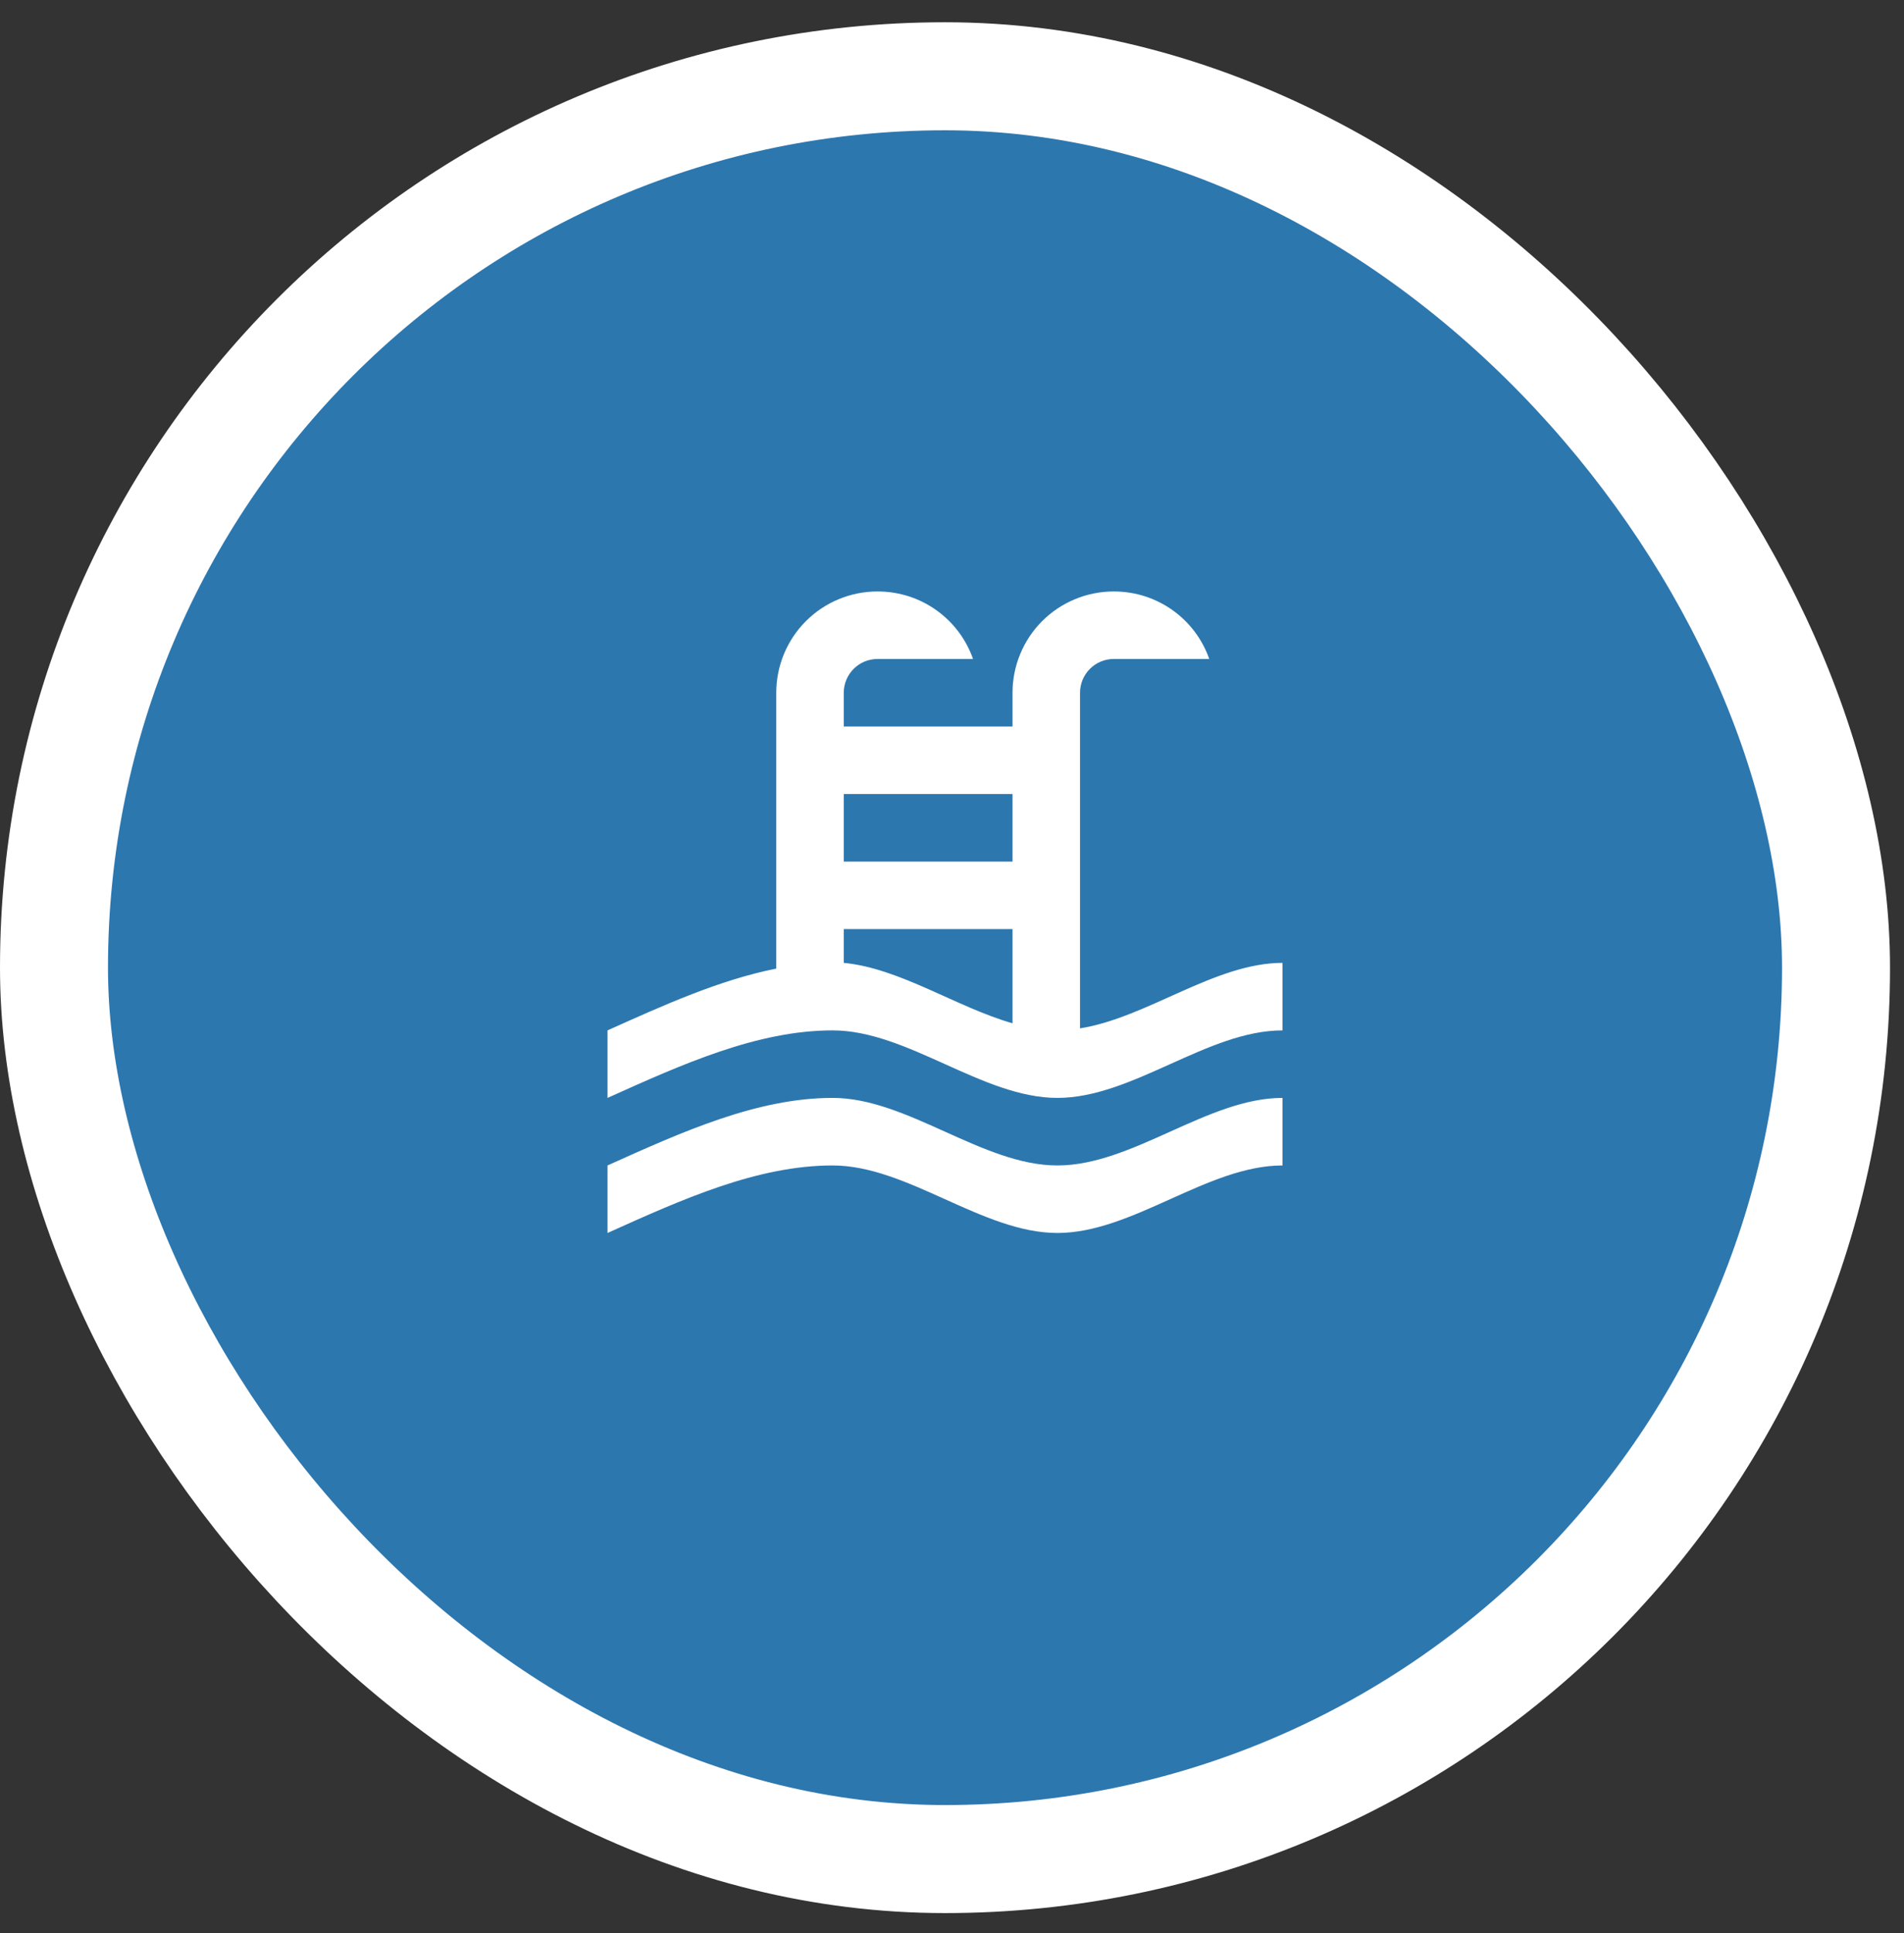 <svg width="67" height="68" viewBox="0 0 67 68" fill="none" xmlns="http://www.w3.org/2000/svg">
<rect x="0" y="0" width="67" height="68" fill="#333333" stroke="none"/>
<rect x="1.9" y="2.683" width="62.708" height="62.708" rx="31.354" fill="#2D77AF"/>
<rect x="1.9" y="2.683" width="62.708" height="62.708" rx="31.354" stroke="white" stroke-width="3.8"/>
<path d="M21.378 36.243C23.361 35.352 25.333 34.462 27.316 34.07V24.367C27.316 23.422 27.691 22.515 28.36 21.847C29.028 21.179 29.934 20.804 30.879 20.804C32.435 20.804 33.753 21.79 34.24 23.179H30.879C30.564 23.179 30.262 23.304 30.039 23.527C29.816 23.75 29.691 24.052 29.691 24.367V25.554H35.63V24.367C35.63 23.422 36.005 22.515 36.673 21.847C37.341 21.179 38.248 20.804 39.192 20.804C40.748 20.804 42.066 21.79 42.553 23.179H39.192C38.877 23.179 38.575 23.304 38.353 23.527C38.13 23.75 38.005 24.052 38.005 24.367V36.172C40.38 35.792 42.755 33.868 45.131 33.868V36.243C42.494 36.243 39.858 38.618 37.209 38.618C34.572 38.618 31.936 36.243 29.299 36.243C26.651 36.243 24.014 37.431 21.378 38.618V36.243ZM35.63 27.93H29.691V30.305H35.63V27.93ZM35.63 32.68H29.691V33.868C31.675 34.058 33.646 35.424 35.63 35.994V32.68ZM21.378 40.994C24.014 39.806 26.651 38.618 29.299 38.618C31.936 38.618 34.572 40.994 37.209 40.994C39.858 40.994 42.494 38.618 45.131 38.618V40.994C42.494 40.994 39.858 43.369 37.209 43.369C34.572 43.369 31.936 40.994 29.299 40.994C26.651 40.994 24.014 42.181 21.378 43.369V40.994Z" fill="white"/>
</svg>
